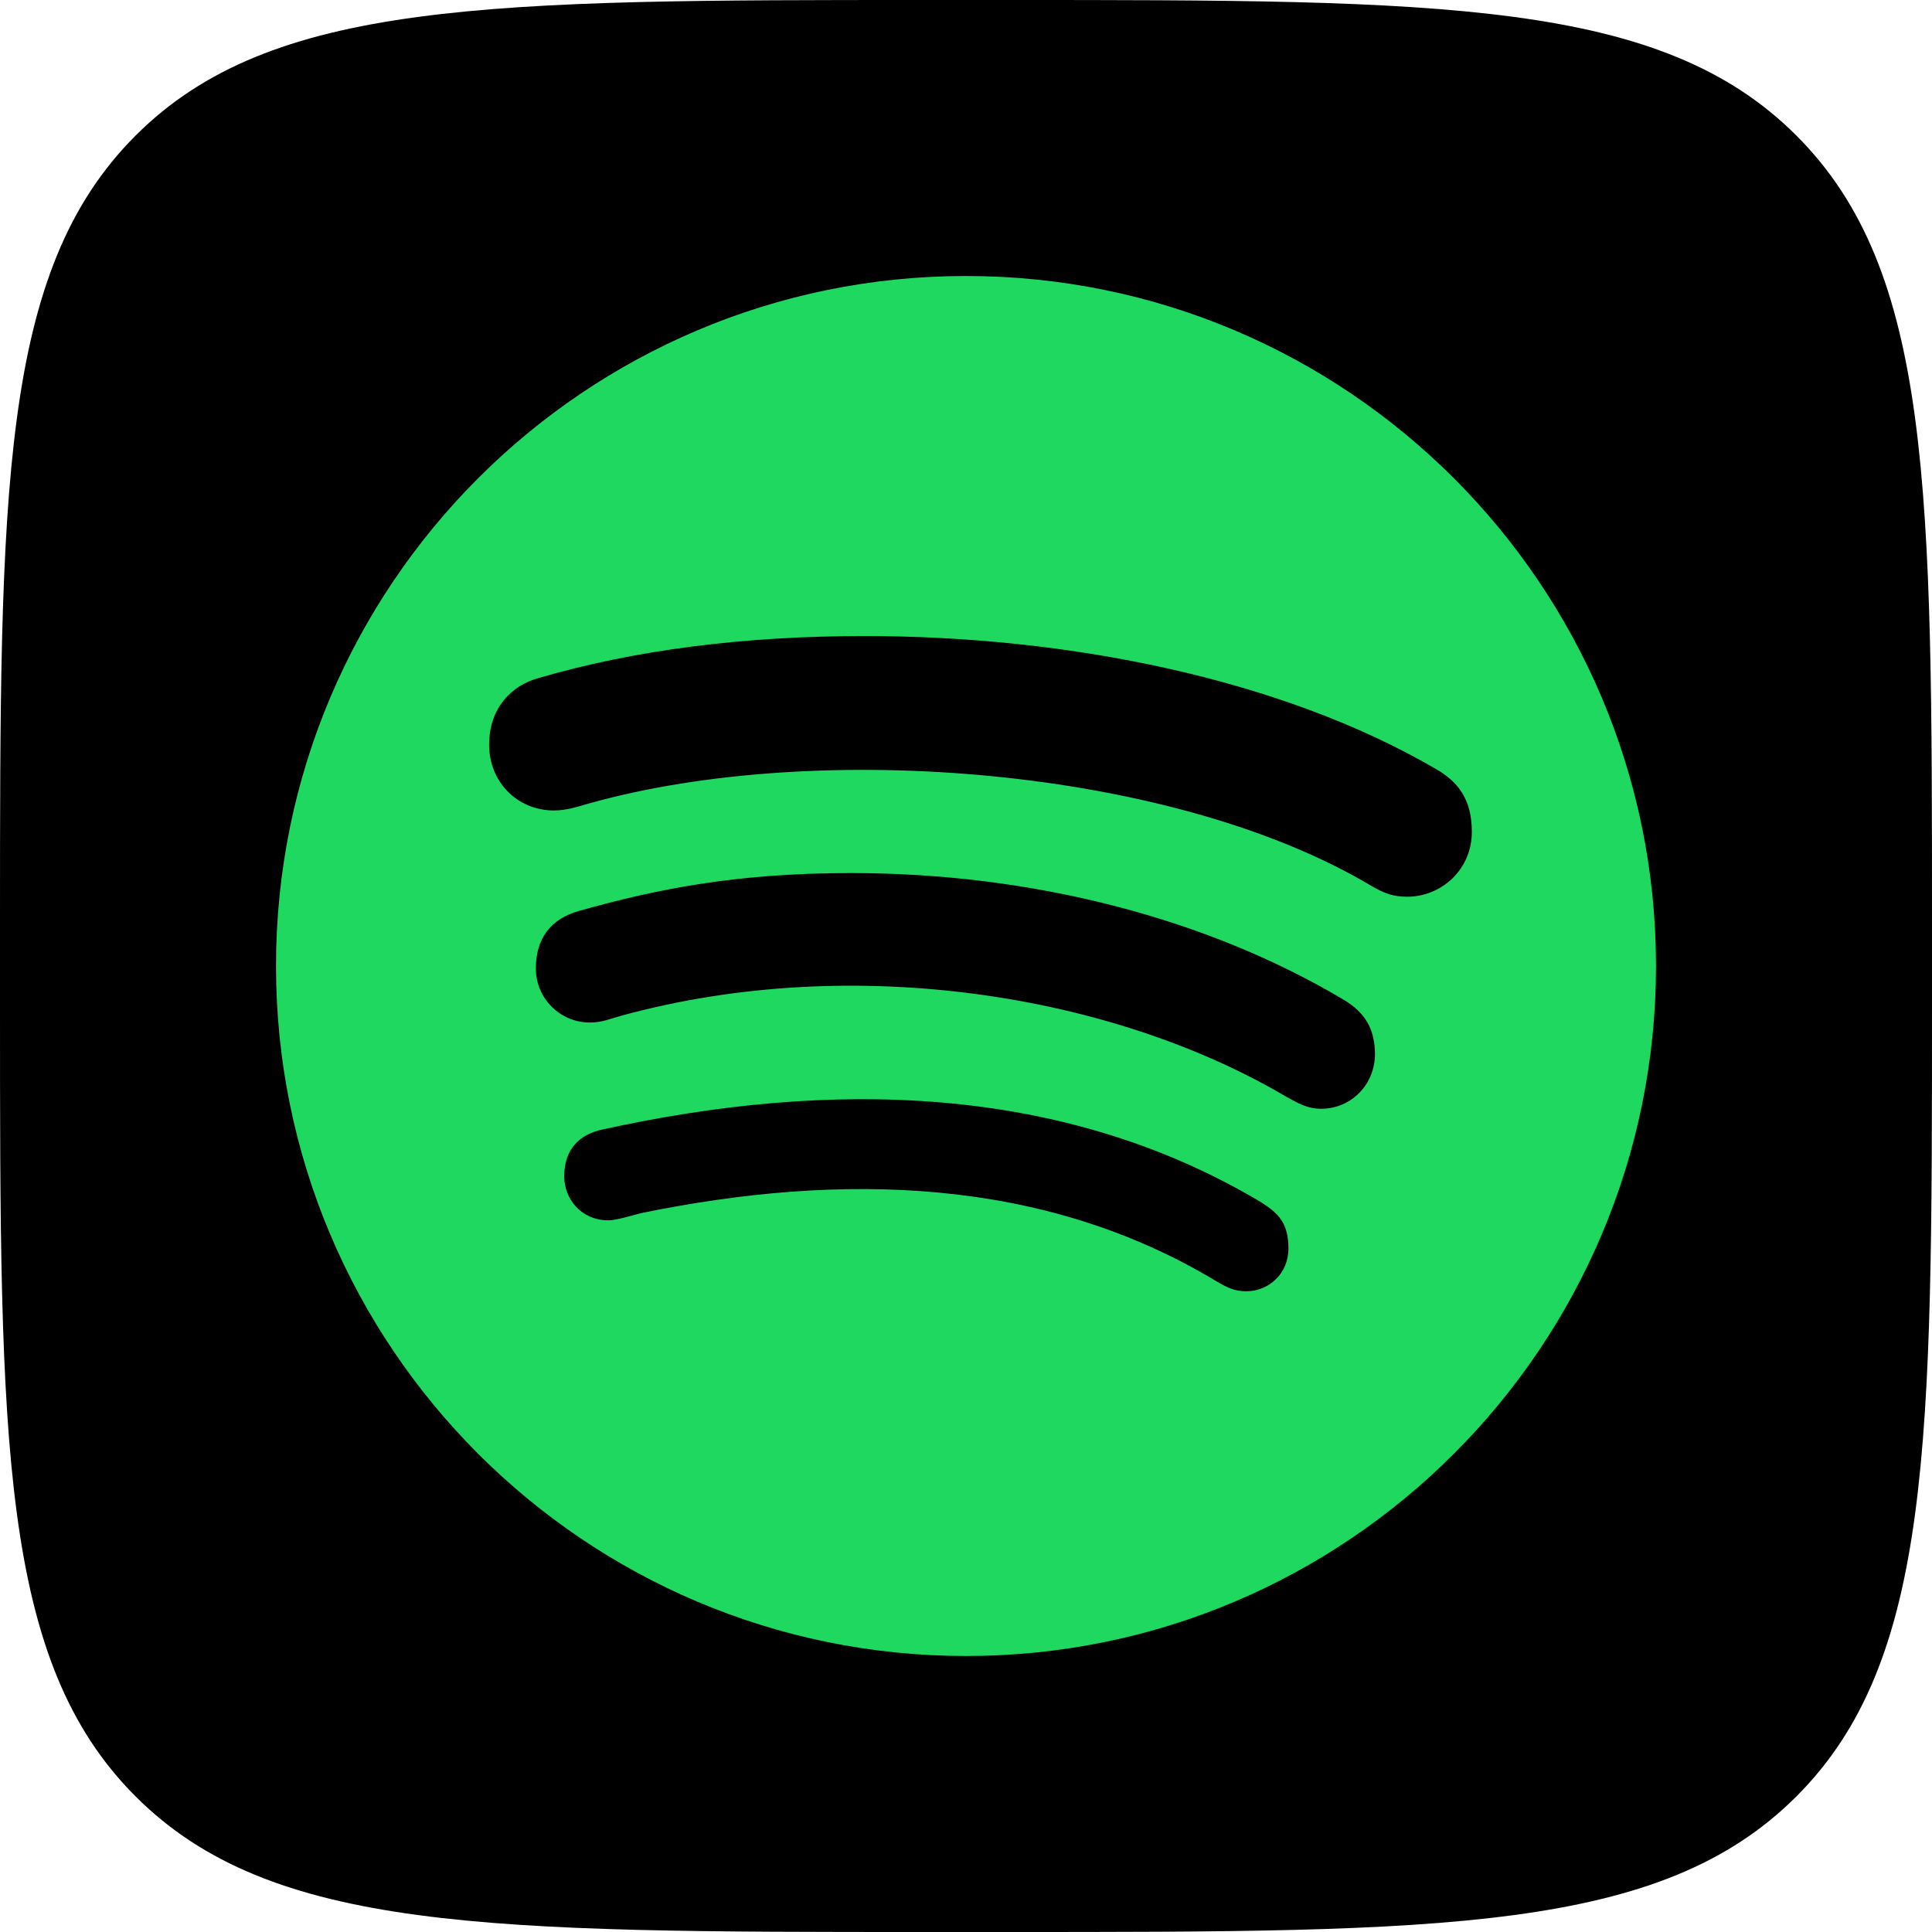 <svg width="28" height="28" viewBox="0 0 28 28" fill="none" xmlns="http://www.w3.org/2000/svg">
<path d="M0 13.417C0 7.092 -1.19209e-07 3.93 1.965 1.965C3.93 -1.19209e-07 7.092 0 13.417 0H14.583C20.908 0 24.07 -1.19209e-07 26.035 1.965C28 3.93 28 7.092 28 13.417V14.583C28 20.908 28 24.07 26.035 26.035C24.07 28 20.908 28 14.583 28H13.417C7.092 28 3.93 28 1.965 26.035C-1.19209e-07 24.07 0 20.908 0 14.583V13.417Z" fill="black"/>
<path d="M14 4C8.48 4 4 8.48 4 14C4 19.52 8.48 24 14 24C19.52 24 24 19.52 24 14C24 8.48 19.52 4 14 4ZM18.061 18.714C17.891 18.714 17.786 18.661 17.629 18.569C15.113 17.052 12.185 16.988 9.294 17.581C9.137 17.621 8.931 17.686 8.815 17.686C8.423 17.686 8.177 17.375 8.177 17.048C8.177 16.633 8.423 16.436 8.726 16.371C12.028 15.641 15.403 15.706 18.282 17.427C18.528 17.585 18.673 17.726 18.673 18.093C18.673 18.46 18.387 18.714 18.061 18.714ZM19.145 16.069C18.936 16.069 18.794 15.976 18.649 15.899C16.129 14.407 12.371 13.806 9.028 14.714C8.835 14.766 8.73 14.819 8.548 14.819C8.117 14.819 7.766 14.468 7.766 14.036C7.766 13.605 7.976 13.319 8.391 13.202C9.512 12.887 10.657 12.653 12.335 12.653C14.952 12.653 17.48 13.302 19.472 14.488C19.798 14.681 19.927 14.931 19.927 15.282C19.923 15.718 19.585 16.069 19.145 16.069ZM20.395 12.996C20.186 12.996 20.056 12.944 19.875 12.839C17.004 11.125 11.871 10.714 8.548 11.641C8.403 11.681 8.222 11.746 8.028 11.746C7.496 11.746 7.089 11.331 7.089 10.794C7.089 10.246 7.427 9.935 7.79 9.831C9.21 9.415 10.798 9.218 12.528 9.218C15.472 9.218 18.556 9.831 20.811 11.145C21.125 11.327 21.331 11.577 21.331 12.056C21.331 12.605 20.887 12.996 20.395 12.996Z" fill="#1ED860"/>
</svg>
